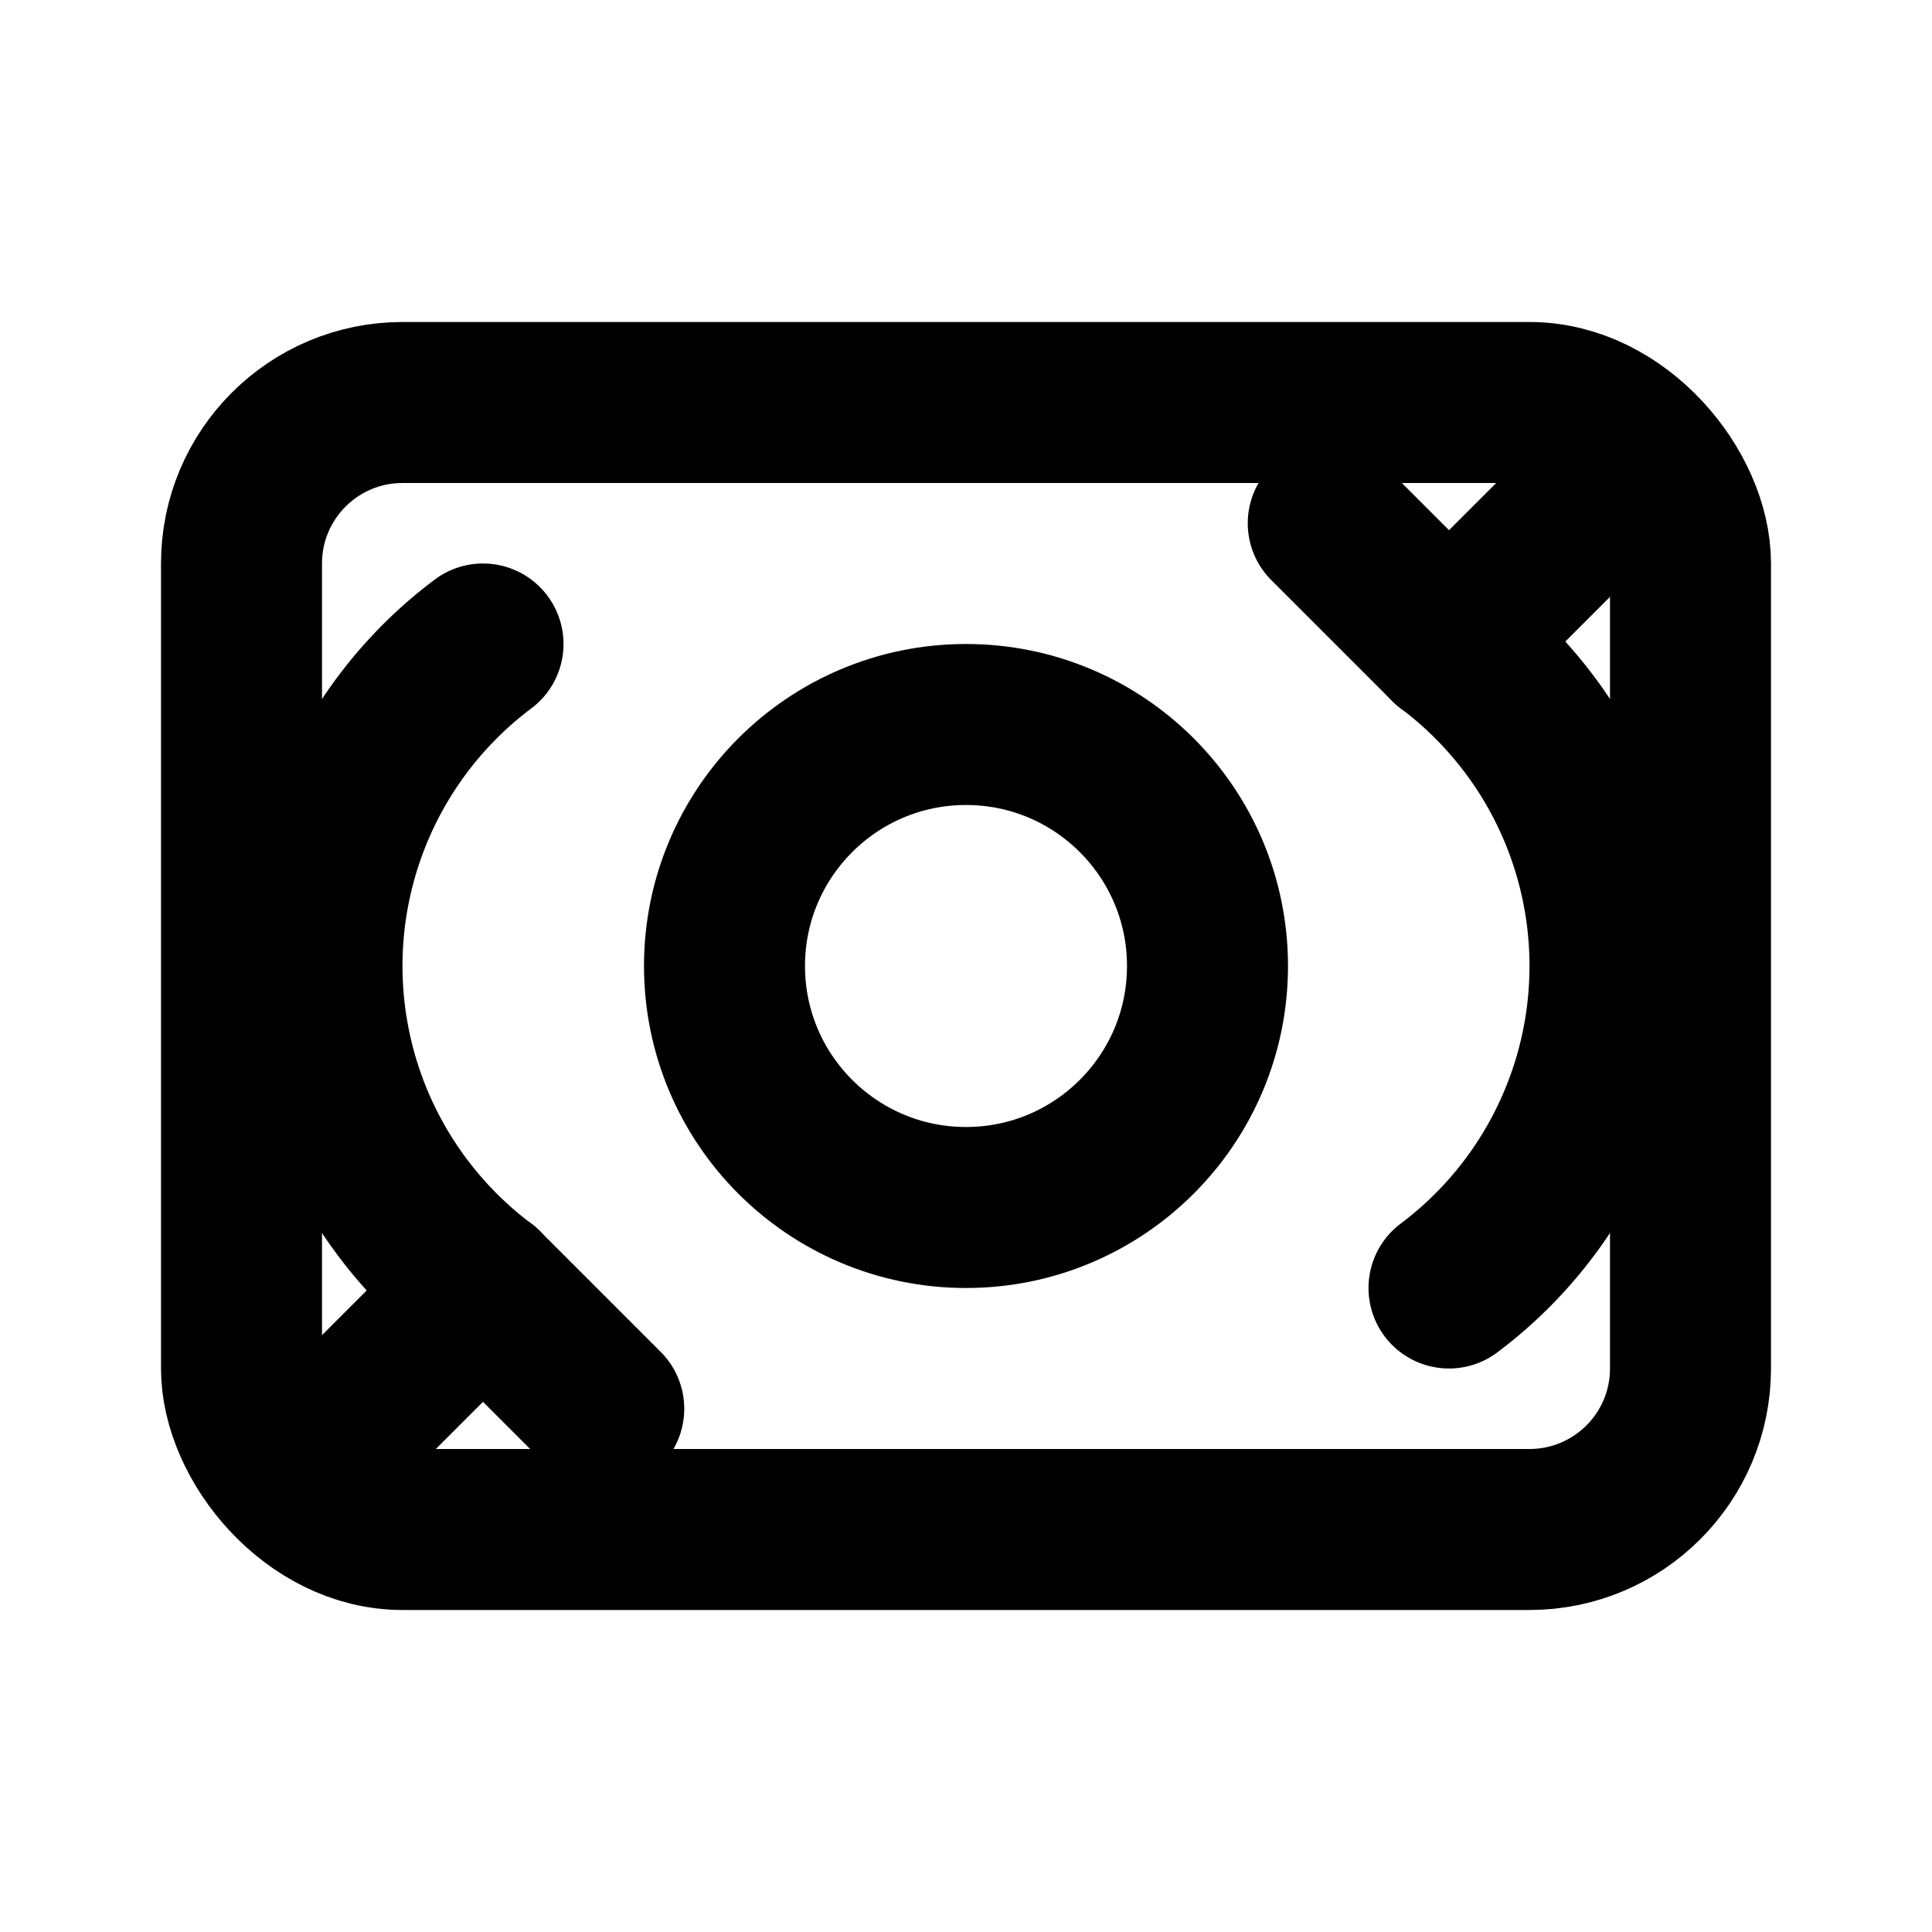 <svg xmlns="http://www.w3.org/2000/svg" width="24" height="24" fill="none" stroke="currentColor" 
     stroke-width="2" stroke-linecap="round" stroke-linejoin="round" viewBox="0 0 24 24">
  <rect x="3" y="5" width="18" height="14" rx="2" ry="2"/>
  <circle cx="12" cy="12" r="3"/>
  <path d="M18 8a5 5 0 0 1 0 8M6 16a5 5 0 0 1 0-8"/>
  <path d="M18 8l1.5-1.5M18 8l-1.5-1.5M6 16l-1.5 1.5M6 16l1.5 1.5"/>
</svg>
